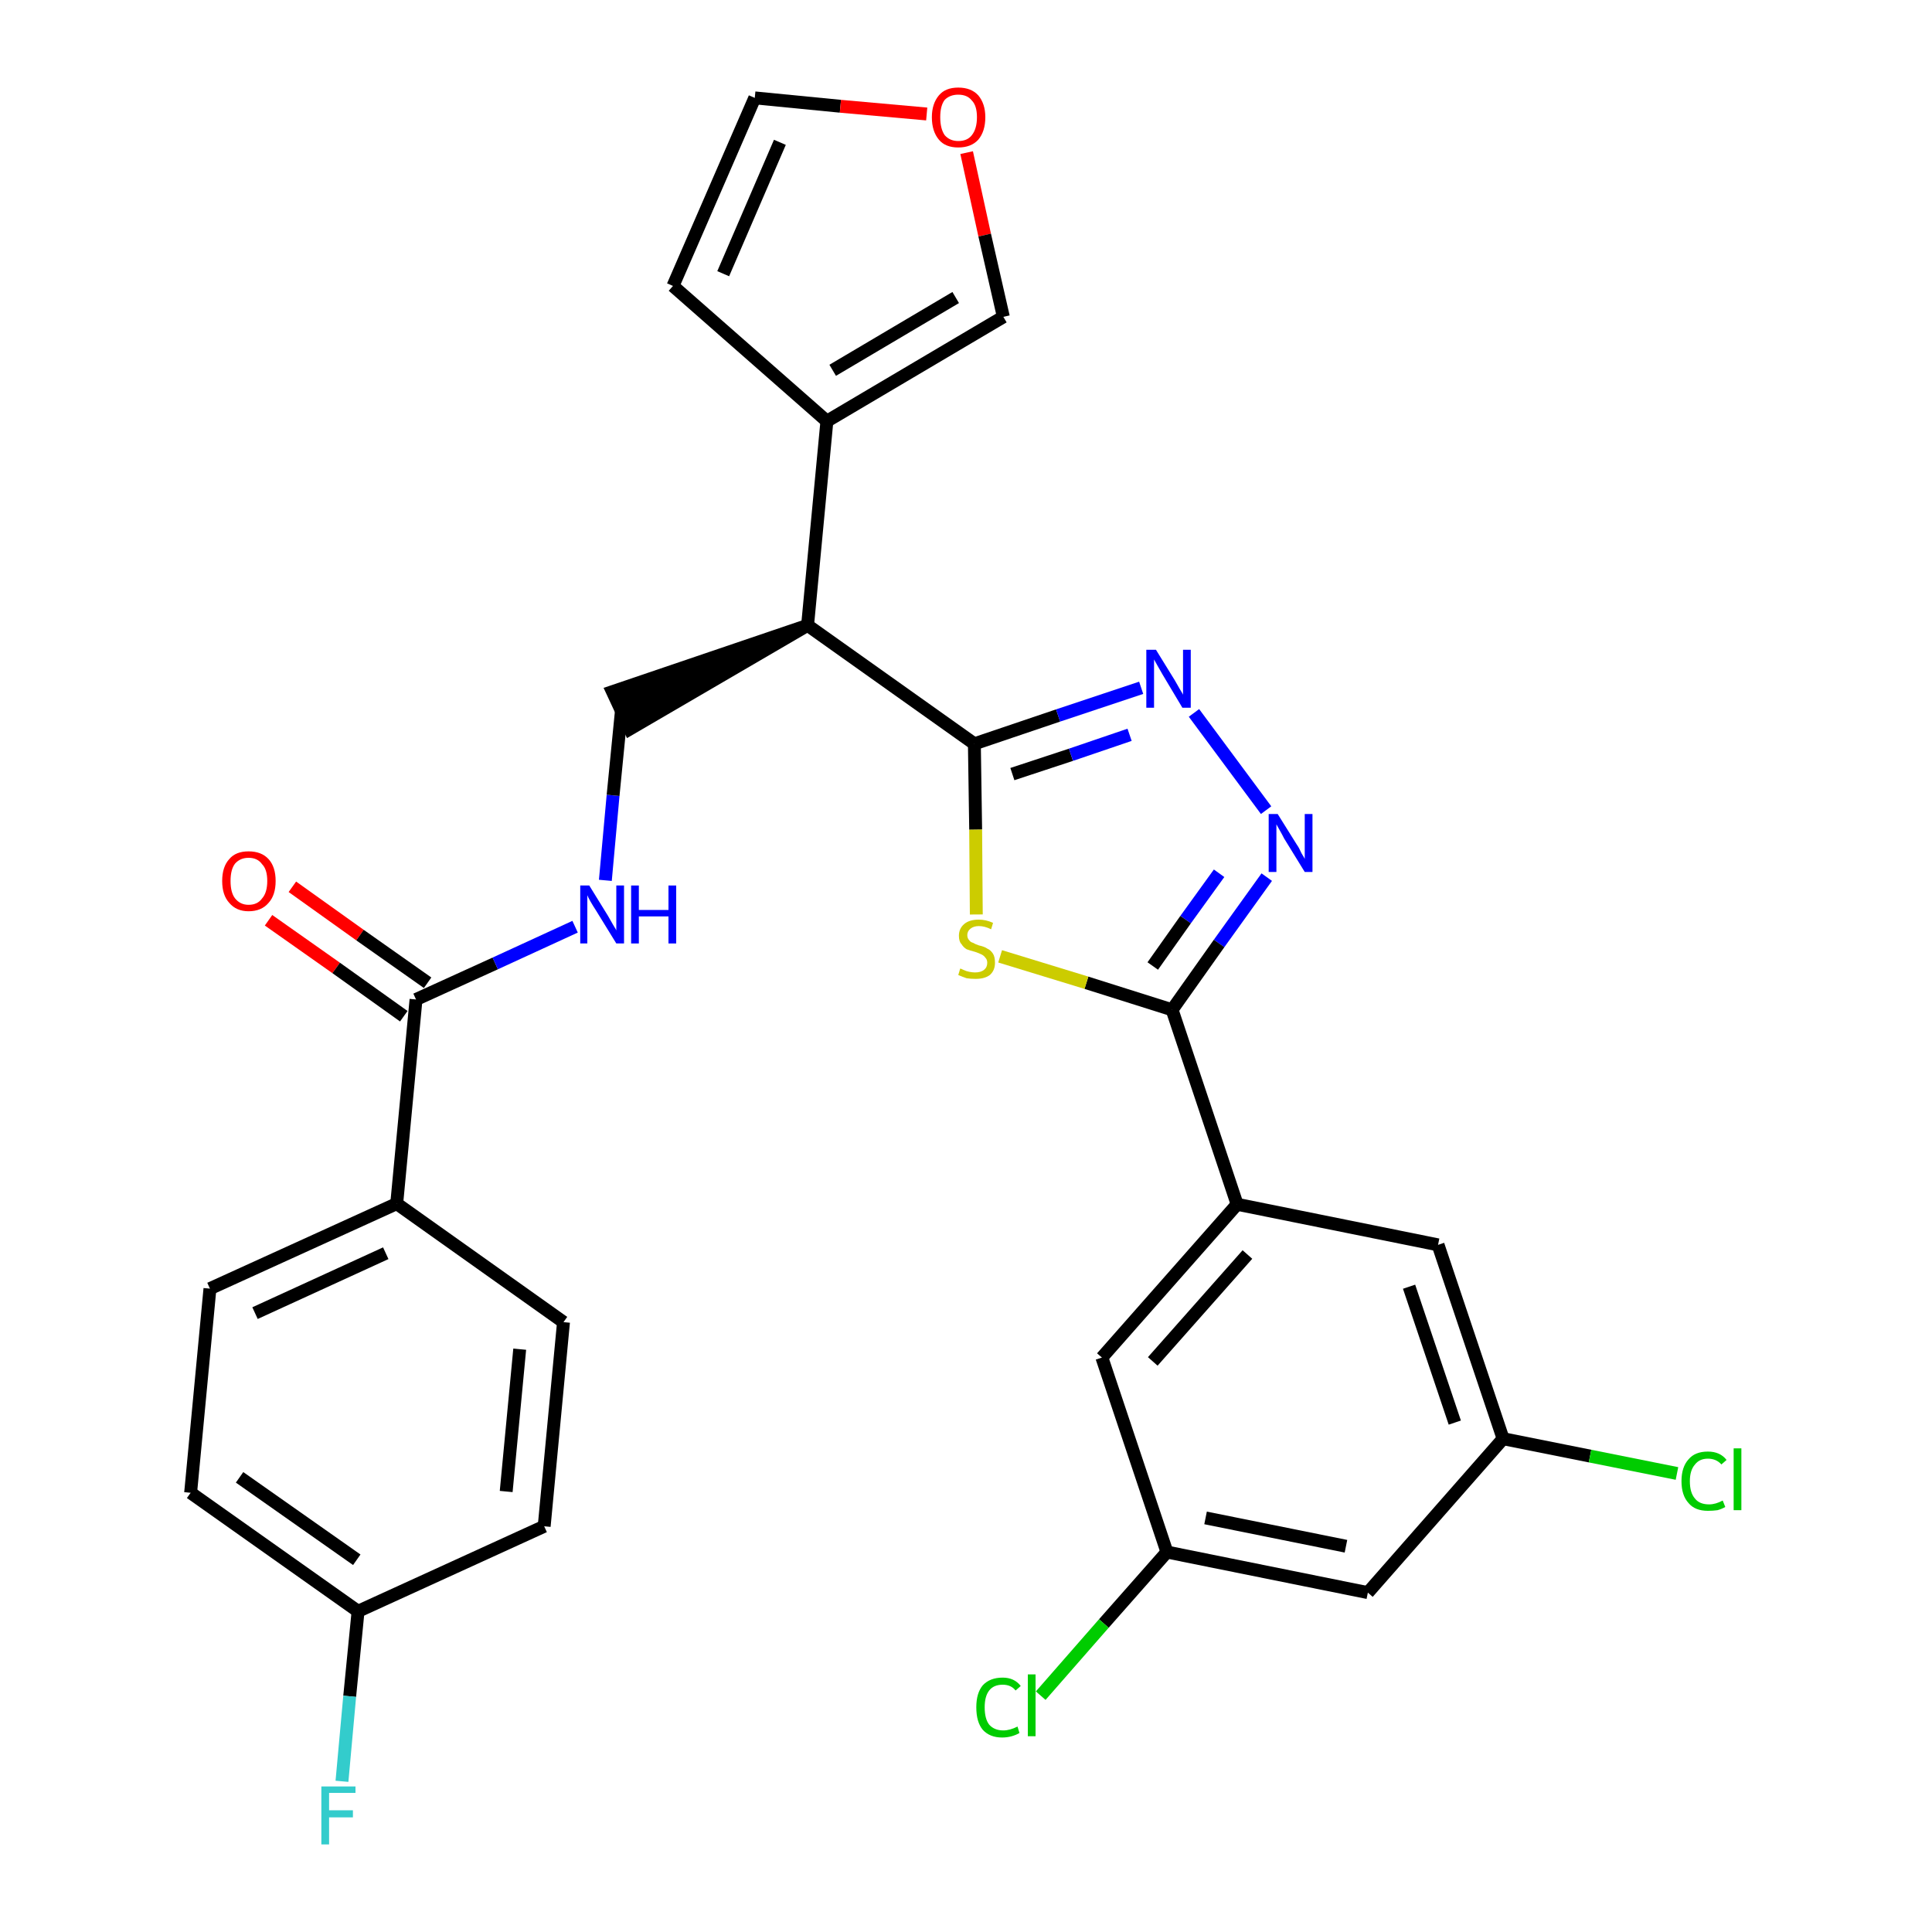 <?xml version='1.0' encoding='iso-8859-1'?>
<svg version='1.1' baseProfile='full'
              xmlns='http://www.w3.org/2000/svg'
                      xmlns:rdkit='http://www.rdkit.org/xml'
                      xmlns:xlink='http://www.w3.org/1999/xlink'
                  xml:space='preserve'
width='300px' height='300px' viewBox='0 0 300 300'>
<!-- END OF HEADER -->
<path class='bond-0 atom-0 atom-1' d='M 41.7,142.9 L 52.2,150.3' style='fill:none;fill-rule:evenodd;stroke:#FF0000;stroke-width:2.0px;stroke-linecap:butt;stroke-linejoin:miter;stroke-opacity:1' />
<path class='bond-0 atom-0 atom-1' d='M 52.2,150.3 L 62.7,157.8' style='fill:none;fill-rule:evenodd;stroke:#000000;stroke-width:2.0px;stroke-linecap:butt;stroke-linejoin:miter;stroke-opacity:1' />
<path class='bond-0 atom-0 atom-1' d='M 45.4,137.7 L 55.9,145.2' style='fill:none;fill-rule:evenodd;stroke:#FF0000;stroke-width:2.0px;stroke-linecap:butt;stroke-linejoin:miter;stroke-opacity:1' />
<path class='bond-0 atom-0 atom-1' d='M 55.9,145.2 L 66.4,152.6' style='fill:none;fill-rule:evenodd;stroke:#000000;stroke-width:2.0px;stroke-linecap:butt;stroke-linejoin:miter;stroke-opacity:1' />
<path class='bond-1 atom-1 atom-2' d='M 64.6,155.2 L 76.9,149.6' style='fill:none;fill-rule:evenodd;stroke:#000000;stroke-width:2.0px;stroke-linecap:butt;stroke-linejoin:miter;stroke-opacity:1' />
<path class='bond-1 atom-1 atom-2' d='M 76.9,149.6 L 89.3,143.9' style='fill:none;fill-rule:evenodd;stroke:#0000FF;stroke-width:2.0px;stroke-linecap:butt;stroke-linejoin:miter;stroke-opacity:1' />
<path class='bond-22 atom-1 atom-23' d='M 64.6,155.2 L 61.6,186.9' style='fill:none;fill-rule:evenodd;stroke:#000000;stroke-width:2.0px;stroke-linecap:butt;stroke-linejoin:miter;stroke-opacity:1' />
<path class='bond-2 atom-2 atom-3' d='M 94.0,136.7 L 95.2,123.5' style='fill:none;fill-rule:evenodd;stroke:#0000FF;stroke-width:2.0px;stroke-linecap:butt;stroke-linejoin:miter;stroke-opacity:1' />
<path class='bond-2 atom-2 atom-3' d='M 95.2,123.5 L 96.5,110.3' style='fill:none;fill-rule:evenodd;stroke:#000000;stroke-width:2.0px;stroke-linecap:butt;stroke-linejoin:miter;stroke-opacity:1' />
<path class='bond-3 atom-4 atom-3' d='M 125.4,97.1 L 95.1,107.4 L 97.8,113.2 Z' style='fill:#000000;fill-rule:evenodd;fill-opacity:1;stroke:#000000;stroke-width:2.0px;stroke-linecap:butt;stroke-linejoin:miter;stroke-opacity:1;' />
<path class='bond-4 atom-4 atom-5' d='M 125.4,97.1 L 128.4,65.4' style='fill:none;fill-rule:evenodd;stroke:#000000;stroke-width:2.0px;stroke-linecap:butt;stroke-linejoin:miter;stroke-opacity:1' />
<path class='bond-9 atom-4 atom-10' d='M 125.4,97.1 L 151.3,115.5' style='fill:none;fill-rule:evenodd;stroke:#000000;stroke-width:2.0px;stroke-linecap:butt;stroke-linejoin:miter;stroke-opacity:1' />
<path class='bond-5 atom-5 atom-6' d='M 128.4,65.4 L 104.5,44.4' style='fill:none;fill-rule:evenodd;stroke:#000000;stroke-width:2.0px;stroke-linecap:butt;stroke-linejoin:miter;stroke-opacity:1' />
<path class='bond-29 atom-9 atom-5' d='M 155.8,49.2 L 128.4,65.4' style='fill:none;fill-rule:evenodd;stroke:#000000;stroke-width:2.0px;stroke-linecap:butt;stroke-linejoin:miter;stroke-opacity:1' />
<path class='bond-29 atom-9 atom-5' d='M 148.4,46.2 L 129.3,57.5' style='fill:none;fill-rule:evenodd;stroke:#000000;stroke-width:2.0px;stroke-linecap:butt;stroke-linejoin:miter;stroke-opacity:1' />
<path class='bond-6 atom-6 atom-7' d='M 104.5,44.4 L 117.2,15.2' style='fill:none;fill-rule:evenodd;stroke:#000000;stroke-width:2.0px;stroke-linecap:butt;stroke-linejoin:miter;stroke-opacity:1' />
<path class='bond-6 atom-6 atom-7' d='M 112.3,42.5 L 121.1,22.1' style='fill:none;fill-rule:evenodd;stroke:#000000;stroke-width:2.0px;stroke-linecap:butt;stroke-linejoin:miter;stroke-opacity:1' />
<path class='bond-7 atom-7 atom-8' d='M 117.2,15.2 L 130.5,16.5' style='fill:none;fill-rule:evenodd;stroke:#000000;stroke-width:2.0px;stroke-linecap:butt;stroke-linejoin:miter;stroke-opacity:1' />
<path class='bond-7 atom-7 atom-8' d='M 130.5,16.5 L 143.9,17.7' style='fill:none;fill-rule:evenodd;stroke:#FF0000;stroke-width:2.0px;stroke-linecap:butt;stroke-linejoin:miter;stroke-opacity:1' />
<path class='bond-8 atom-8 atom-9' d='M 150.1,23.7 L 152.9,36.5' style='fill:none;fill-rule:evenodd;stroke:#FF0000;stroke-width:2.0px;stroke-linecap:butt;stroke-linejoin:miter;stroke-opacity:1' />
<path class='bond-8 atom-8 atom-9' d='M 152.9,36.5 L 155.8,49.2' style='fill:none;fill-rule:evenodd;stroke:#000000;stroke-width:2.0px;stroke-linecap:butt;stroke-linejoin:miter;stroke-opacity:1' />
<path class='bond-10 atom-10 atom-11' d='M 151.3,115.5 L 164.3,111.1' style='fill:none;fill-rule:evenodd;stroke:#000000;stroke-width:2.0px;stroke-linecap:butt;stroke-linejoin:miter;stroke-opacity:1' />
<path class='bond-10 atom-10 atom-11' d='M 164.3,111.1 L 177.2,106.8' style='fill:none;fill-rule:evenodd;stroke:#0000FF;stroke-width:2.0px;stroke-linecap:butt;stroke-linejoin:miter;stroke-opacity:1' />
<path class='bond-10 atom-10 atom-11' d='M 157.2,120.2 L 166.3,117.2' style='fill:none;fill-rule:evenodd;stroke:#000000;stroke-width:2.0px;stroke-linecap:butt;stroke-linejoin:miter;stroke-opacity:1' />
<path class='bond-10 atom-10 atom-11' d='M 166.3,117.2 L 175.4,114.1' style='fill:none;fill-rule:evenodd;stroke:#0000FF;stroke-width:2.0px;stroke-linecap:butt;stroke-linejoin:miter;stroke-opacity:1' />
<path class='bond-30 atom-22 atom-10' d='M 151.6,142.0 L 151.5,128.8' style='fill:none;fill-rule:evenodd;stroke:#CCCC00;stroke-width:2.0px;stroke-linecap:butt;stroke-linejoin:miter;stroke-opacity:1' />
<path class='bond-30 atom-22 atom-10' d='M 151.5,128.8 L 151.3,115.5' style='fill:none;fill-rule:evenodd;stroke:#000000;stroke-width:2.0px;stroke-linecap:butt;stroke-linejoin:miter;stroke-opacity:1' />
<path class='bond-11 atom-11 atom-12' d='M 185.4,110.7 L 196.6,125.8' style='fill:none;fill-rule:evenodd;stroke:#0000FF;stroke-width:2.0px;stroke-linecap:butt;stroke-linejoin:miter;stroke-opacity:1' />
<path class='bond-12 atom-12 atom-13' d='M 196.7,136.2 L 189.3,146.5' style='fill:none;fill-rule:evenodd;stroke:#0000FF;stroke-width:2.0px;stroke-linecap:butt;stroke-linejoin:miter;stroke-opacity:1' />
<path class='bond-12 atom-12 atom-13' d='M 189.3,146.5 L 182.0,156.8' style='fill:none;fill-rule:evenodd;stroke:#000000;stroke-width:2.0px;stroke-linecap:butt;stroke-linejoin:miter;stroke-opacity:1' />
<path class='bond-12 atom-12 atom-13' d='M 189.3,135.6 L 184.1,142.8' style='fill:none;fill-rule:evenodd;stroke:#0000FF;stroke-width:2.0px;stroke-linecap:butt;stroke-linejoin:miter;stroke-opacity:1' />
<path class='bond-12 atom-12 atom-13' d='M 184.1,142.8 L 179.0,150.0' style='fill:none;fill-rule:evenodd;stroke:#000000;stroke-width:2.0px;stroke-linecap:butt;stroke-linejoin:miter;stroke-opacity:1' />
<path class='bond-13 atom-13 atom-14' d='M 182.0,156.8 L 192.1,187.0' style='fill:none;fill-rule:evenodd;stroke:#000000;stroke-width:2.0px;stroke-linecap:butt;stroke-linejoin:miter;stroke-opacity:1' />
<path class='bond-21 atom-13 atom-22' d='M 182.0,156.8 L 168.7,152.6' style='fill:none;fill-rule:evenodd;stroke:#000000;stroke-width:2.0px;stroke-linecap:butt;stroke-linejoin:miter;stroke-opacity:1' />
<path class='bond-21 atom-13 atom-22' d='M 168.7,152.6 L 155.3,148.5' style='fill:none;fill-rule:evenodd;stroke:#CCCC00;stroke-width:2.0px;stroke-linecap:butt;stroke-linejoin:miter;stroke-opacity:1' />
<path class='bond-14 atom-14 atom-15' d='M 192.1,187.0 L 171.1,210.8' style='fill:none;fill-rule:evenodd;stroke:#000000;stroke-width:2.0px;stroke-linecap:butt;stroke-linejoin:miter;stroke-opacity:1' />
<path class='bond-14 atom-14 atom-15' d='M 193.7,194.8 L 179.0,211.4' style='fill:none;fill-rule:evenodd;stroke:#000000;stroke-width:2.0px;stroke-linecap:butt;stroke-linejoin:miter;stroke-opacity:1' />
<path class='bond-32 atom-21 atom-14' d='M 223.3,193.3 L 192.1,187.0' style='fill:none;fill-rule:evenodd;stroke:#000000;stroke-width:2.0px;stroke-linecap:butt;stroke-linejoin:miter;stroke-opacity:1' />
<path class='bond-15 atom-15 atom-16' d='M 171.1,210.8 L 181.2,241.0' style='fill:none;fill-rule:evenodd;stroke:#000000;stroke-width:2.0px;stroke-linecap:butt;stroke-linejoin:miter;stroke-opacity:1' />
<path class='bond-16 atom-16 atom-17' d='M 181.2,241.0 L 171.4,252.1' style='fill:none;fill-rule:evenodd;stroke:#000000;stroke-width:2.0px;stroke-linecap:butt;stroke-linejoin:miter;stroke-opacity:1' />
<path class='bond-16 atom-16 atom-17' d='M 171.4,252.1 L 161.6,263.3' style='fill:none;fill-rule:evenodd;stroke:#00CC00;stroke-width:2.0px;stroke-linecap:butt;stroke-linejoin:miter;stroke-opacity:1' />
<path class='bond-17 atom-16 atom-18' d='M 181.2,241.0 L 212.4,247.3' style='fill:none;fill-rule:evenodd;stroke:#000000;stroke-width:2.0px;stroke-linecap:butt;stroke-linejoin:miter;stroke-opacity:1' />
<path class='bond-17 atom-16 atom-18' d='M 187.2,235.7 L 209.0,240.1' style='fill:none;fill-rule:evenodd;stroke:#000000;stroke-width:2.0px;stroke-linecap:butt;stroke-linejoin:miter;stroke-opacity:1' />
<path class='bond-18 atom-18 atom-19' d='M 212.4,247.3 L 233.4,223.4' style='fill:none;fill-rule:evenodd;stroke:#000000;stroke-width:2.0px;stroke-linecap:butt;stroke-linejoin:miter;stroke-opacity:1' />
<path class='bond-19 atom-19 atom-20' d='M 233.4,223.4 L 246.9,226.1' style='fill:none;fill-rule:evenodd;stroke:#000000;stroke-width:2.0px;stroke-linecap:butt;stroke-linejoin:miter;stroke-opacity:1' />
<path class='bond-19 atom-19 atom-20' d='M 246.9,226.1 L 260.4,228.8' style='fill:none;fill-rule:evenodd;stroke:#00CC00;stroke-width:2.0px;stroke-linecap:butt;stroke-linejoin:miter;stroke-opacity:1' />
<path class='bond-20 atom-19 atom-21' d='M 233.4,223.4 L 223.3,193.3' style='fill:none;fill-rule:evenodd;stroke:#000000;stroke-width:2.0px;stroke-linecap:butt;stroke-linejoin:miter;stroke-opacity:1' />
<path class='bond-20 atom-19 atom-21' d='M 225.9,220.9 L 218.8,199.8' style='fill:none;fill-rule:evenodd;stroke:#000000;stroke-width:2.0px;stroke-linecap:butt;stroke-linejoin:miter;stroke-opacity:1' />
<path class='bond-23 atom-23 atom-24' d='M 61.6,186.9 L 32.6,200.1' style='fill:none;fill-rule:evenodd;stroke:#000000;stroke-width:2.0px;stroke-linecap:butt;stroke-linejoin:miter;stroke-opacity:1' />
<path class='bond-23 atom-23 atom-24' d='M 59.9,194.6 L 39.6,203.9' style='fill:none;fill-rule:evenodd;stroke:#000000;stroke-width:2.0px;stroke-linecap:butt;stroke-linejoin:miter;stroke-opacity:1' />
<path class='bond-31 atom-29 atom-23' d='M 87.5,205.3 L 61.6,186.9' style='fill:none;fill-rule:evenodd;stroke:#000000;stroke-width:2.0px;stroke-linecap:butt;stroke-linejoin:miter;stroke-opacity:1' />
<path class='bond-24 atom-24 atom-25' d='M 32.6,200.1 L 29.6,231.8' style='fill:none;fill-rule:evenodd;stroke:#000000;stroke-width:2.0px;stroke-linecap:butt;stroke-linejoin:miter;stroke-opacity:1' />
<path class='bond-25 atom-25 atom-26' d='M 29.6,231.8 L 55.6,250.2' style='fill:none;fill-rule:evenodd;stroke:#000000;stroke-width:2.0px;stroke-linecap:butt;stroke-linejoin:miter;stroke-opacity:1' />
<path class='bond-25 atom-25 atom-26' d='M 37.2,229.4 L 55.4,242.2' style='fill:none;fill-rule:evenodd;stroke:#000000;stroke-width:2.0px;stroke-linecap:butt;stroke-linejoin:miter;stroke-opacity:1' />
<path class='bond-26 atom-26 atom-27' d='M 55.6,250.2 L 54.3,263.4' style='fill:none;fill-rule:evenodd;stroke:#000000;stroke-width:2.0px;stroke-linecap:butt;stroke-linejoin:miter;stroke-opacity:1' />
<path class='bond-26 atom-26 atom-27' d='M 54.3,263.4 L 53.1,276.6' style='fill:none;fill-rule:evenodd;stroke:#33CCCC;stroke-width:2.0px;stroke-linecap:butt;stroke-linejoin:miter;stroke-opacity:1' />
<path class='bond-27 atom-26 atom-28' d='M 55.6,250.2 L 84.5,237.0' style='fill:none;fill-rule:evenodd;stroke:#000000;stroke-width:2.0px;stroke-linecap:butt;stroke-linejoin:miter;stroke-opacity:1' />
<path class='bond-28 atom-28 atom-29' d='M 84.5,237.0 L 87.5,205.3' style='fill:none;fill-rule:evenodd;stroke:#000000;stroke-width:2.0px;stroke-linecap:butt;stroke-linejoin:miter;stroke-opacity:1' />
<path class='bond-28 atom-28 atom-29' d='M 78.6,231.6 L 80.7,209.5' style='fill:none;fill-rule:evenodd;stroke:#000000;stroke-width:2.0px;stroke-linecap:butt;stroke-linejoin:miter;stroke-opacity:1' />
<path  class='atom-0' d='M 34.5 136.8
Q 34.5 134.6, 35.6 133.4
Q 36.6 132.2, 38.6 132.2
Q 40.6 132.2, 41.7 133.4
Q 42.8 134.6, 42.8 136.8
Q 42.8 139.0, 41.7 140.2
Q 40.6 141.5, 38.6 141.5
Q 36.7 141.5, 35.6 140.2
Q 34.5 139.0, 34.5 136.8
M 38.6 140.5
Q 40.0 140.5, 40.7 139.5
Q 41.5 138.6, 41.5 136.8
Q 41.5 135.0, 40.7 134.2
Q 40.0 133.2, 38.6 133.2
Q 37.3 133.2, 36.5 134.1
Q 35.8 135.0, 35.8 136.8
Q 35.8 138.6, 36.5 139.5
Q 37.3 140.5, 38.6 140.5
' fill='#FF0000'/>
<path  class='atom-2' d='M 91.5 137.5
L 94.4 142.2
Q 94.7 142.7, 95.2 143.6
Q 95.7 144.4, 95.7 144.5
L 95.7 137.5
L 96.9 137.5
L 96.9 146.5
L 95.7 146.5
L 92.5 141.3
Q 92.1 140.7, 91.7 140.0
Q 91.3 139.3, 91.2 139.0
L 91.2 146.5
L 90.1 146.5
L 90.1 137.5
L 91.5 137.5
' fill='#0000FF'/>
<path  class='atom-2' d='M 98.0 137.5
L 99.2 137.5
L 99.2 141.3
L 103.8 141.3
L 103.8 137.5
L 105.0 137.5
L 105.0 146.5
L 103.8 146.5
L 103.8 142.3
L 99.2 142.3
L 99.2 146.5
L 98.0 146.5
L 98.0 137.5
' fill='#0000FF'/>
<path  class='atom-8' d='M 144.7 18.2
Q 144.7 16.1, 145.8 14.8
Q 146.8 13.6, 148.8 13.6
Q 150.8 13.6, 151.9 14.8
Q 153.0 16.1, 153.0 18.2
Q 153.0 20.4, 151.9 21.7
Q 150.8 22.9, 148.8 22.9
Q 146.8 22.9, 145.8 21.7
Q 144.7 20.4, 144.7 18.2
M 148.8 21.9
Q 150.2 21.9, 150.9 21.0
Q 151.7 20.0, 151.7 18.2
Q 151.7 16.4, 150.9 15.6
Q 150.2 14.7, 148.8 14.7
Q 147.5 14.7, 146.7 15.5
Q 146.0 16.4, 146.0 18.2
Q 146.0 20.0, 146.7 21.0
Q 147.5 21.9, 148.8 21.9
' fill='#FF0000'/>
<path  class='atom-11' d='M 179.5 100.9
L 182.4 105.6
Q 182.7 106.1, 183.2 107.0
Q 183.7 107.8, 183.7 107.9
L 183.7 100.9
L 184.9 100.9
L 184.9 109.9
L 183.6 109.9
L 180.5 104.7
Q 180.1 104.0, 179.7 103.3
Q 179.3 102.6, 179.2 102.4
L 179.2 109.9
L 178.0 109.9
L 178.0 100.9
L 179.5 100.9
' fill='#0000FF'/>
<path  class='atom-12' d='M 198.4 126.4
L 201.4 131.2
Q 201.7 131.6, 202.1 132.5
Q 202.6 133.3, 202.6 133.4
L 202.6 126.4
L 203.8 126.4
L 203.8 135.4
L 202.6 135.4
L 199.4 130.2
Q 199.1 129.6, 198.7 128.9
Q 198.3 128.2, 198.2 128.0
L 198.2 135.4
L 197.0 135.4
L 197.0 126.4
L 198.4 126.4
' fill='#0000FF'/>
<path  class='atom-17' d='M 151.6 265.1
Q 151.6 262.9, 152.6 261.7
Q 153.7 260.5, 155.7 260.5
Q 157.5 260.5, 158.5 261.8
L 157.7 262.5
Q 157.0 261.6, 155.7 261.6
Q 154.3 261.6, 153.6 262.5
Q 152.9 263.4, 152.9 265.1
Q 152.9 266.9, 153.6 267.8
Q 154.4 268.7, 155.8 268.7
Q 156.8 268.7, 158.0 268.1
L 158.3 269.1
Q 157.8 269.4, 157.1 269.6
Q 156.4 269.8, 155.6 269.8
Q 153.7 269.8, 152.6 268.6
Q 151.6 267.4, 151.6 265.1
' fill='#00CC00'/>
<path  class='atom-17' d='M 159.6 260.0
L 160.8 260.0
L 160.8 269.6
L 159.6 269.6
L 159.6 260.0
' fill='#00CC00'/>
<path  class='atom-20' d='M 261.1 230.0
Q 261.1 227.8, 262.2 226.6
Q 263.2 225.4, 265.2 225.4
Q 267.1 225.4, 268.1 226.7
L 267.3 227.4
Q 266.5 226.5, 265.2 226.5
Q 263.9 226.5, 263.2 227.4
Q 262.4 228.3, 262.4 230.0
Q 262.4 231.8, 263.2 232.7
Q 263.9 233.6, 265.4 233.6
Q 266.4 233.6, 267.5 233.0
L 267.9 234.0
Q 267.4 234.3, 266.7 234.5
Q 266.0 234.6, 265.2 234.6
Q 263.2 234.6, 262.2 233.4
Q 261.1 232.2, 261.1 230.0
' fill='#00CC00'/>
<path  class='atom-20' d='M 269.2 224.9
L 270.4 224.9
L 270.4 234.5
L 269.2 234.5
L 269.2 224.9
' fill='#00CC00'/>
<path  class='atom-22' d='M 149.1 150.4
Q 149.2 150.4, 149.6 150.6
Q 150.0 150.8, 150.5 150.9
Q 151.0 151.0, 151.4 151.0
Q 152.3 151.0, 152.8 150.6
Q 153.3 150.2, 153.3 149.5
Q 153.3 149.0, 153.0 148.7
Q 152.8 148.4, 152.4 148.2
Q 152.0 148.0, 151.4 147.8
Q 150.6 147.6, 150.1 147.4
Q 149.6 147.1, 149.3 146.6
Q 148.9 146.2, 148.9 145.3
Q 148.9 144.2, 149.7 143.5
Q 150.5 142.8, 152.0 142.8
Q 153.1 142.8, 154.2 143.3
L 153.9 144.3
Q 152.9 143.8, 152.0 143.8
Q 151.2 143.8, 150.7 144.2
Q 150.2 144.6, 150.2 145.2
Q 150.2 145.7, 150.5 146.0
Q 150.7 146.3, 151.1 146.4
Q 151.4 146.6, 152.0 146.8
Q 152.9 147.0, 153.3 147.3
Q 153.8 147.5, 154.2 148.1
Q 154.5 148.6, 154.5 149.5
Q 154.5 150.7, 153.7 151.4
Q 152.9 152.0, 151.5 152.0
Q 150.7 152.0, 150.1 151.9
Q 149.5 151.7, 148.8 151.4
L 149.1 150.4
' fill='#CCCC00'/>
<path  class='atom-27' d='M 49.9 277.4
L 55.2 277.4
L 55.2 278.4
L 51.1 278.4
L 51.1 281.1
L 54.8 281.1
L 54.8 282.2
L 51.1 282.2
L 51.1 286.4
L 49.9 286.4
L 49.9 277.4
' fill='#33CCCC'/>
</svg>
